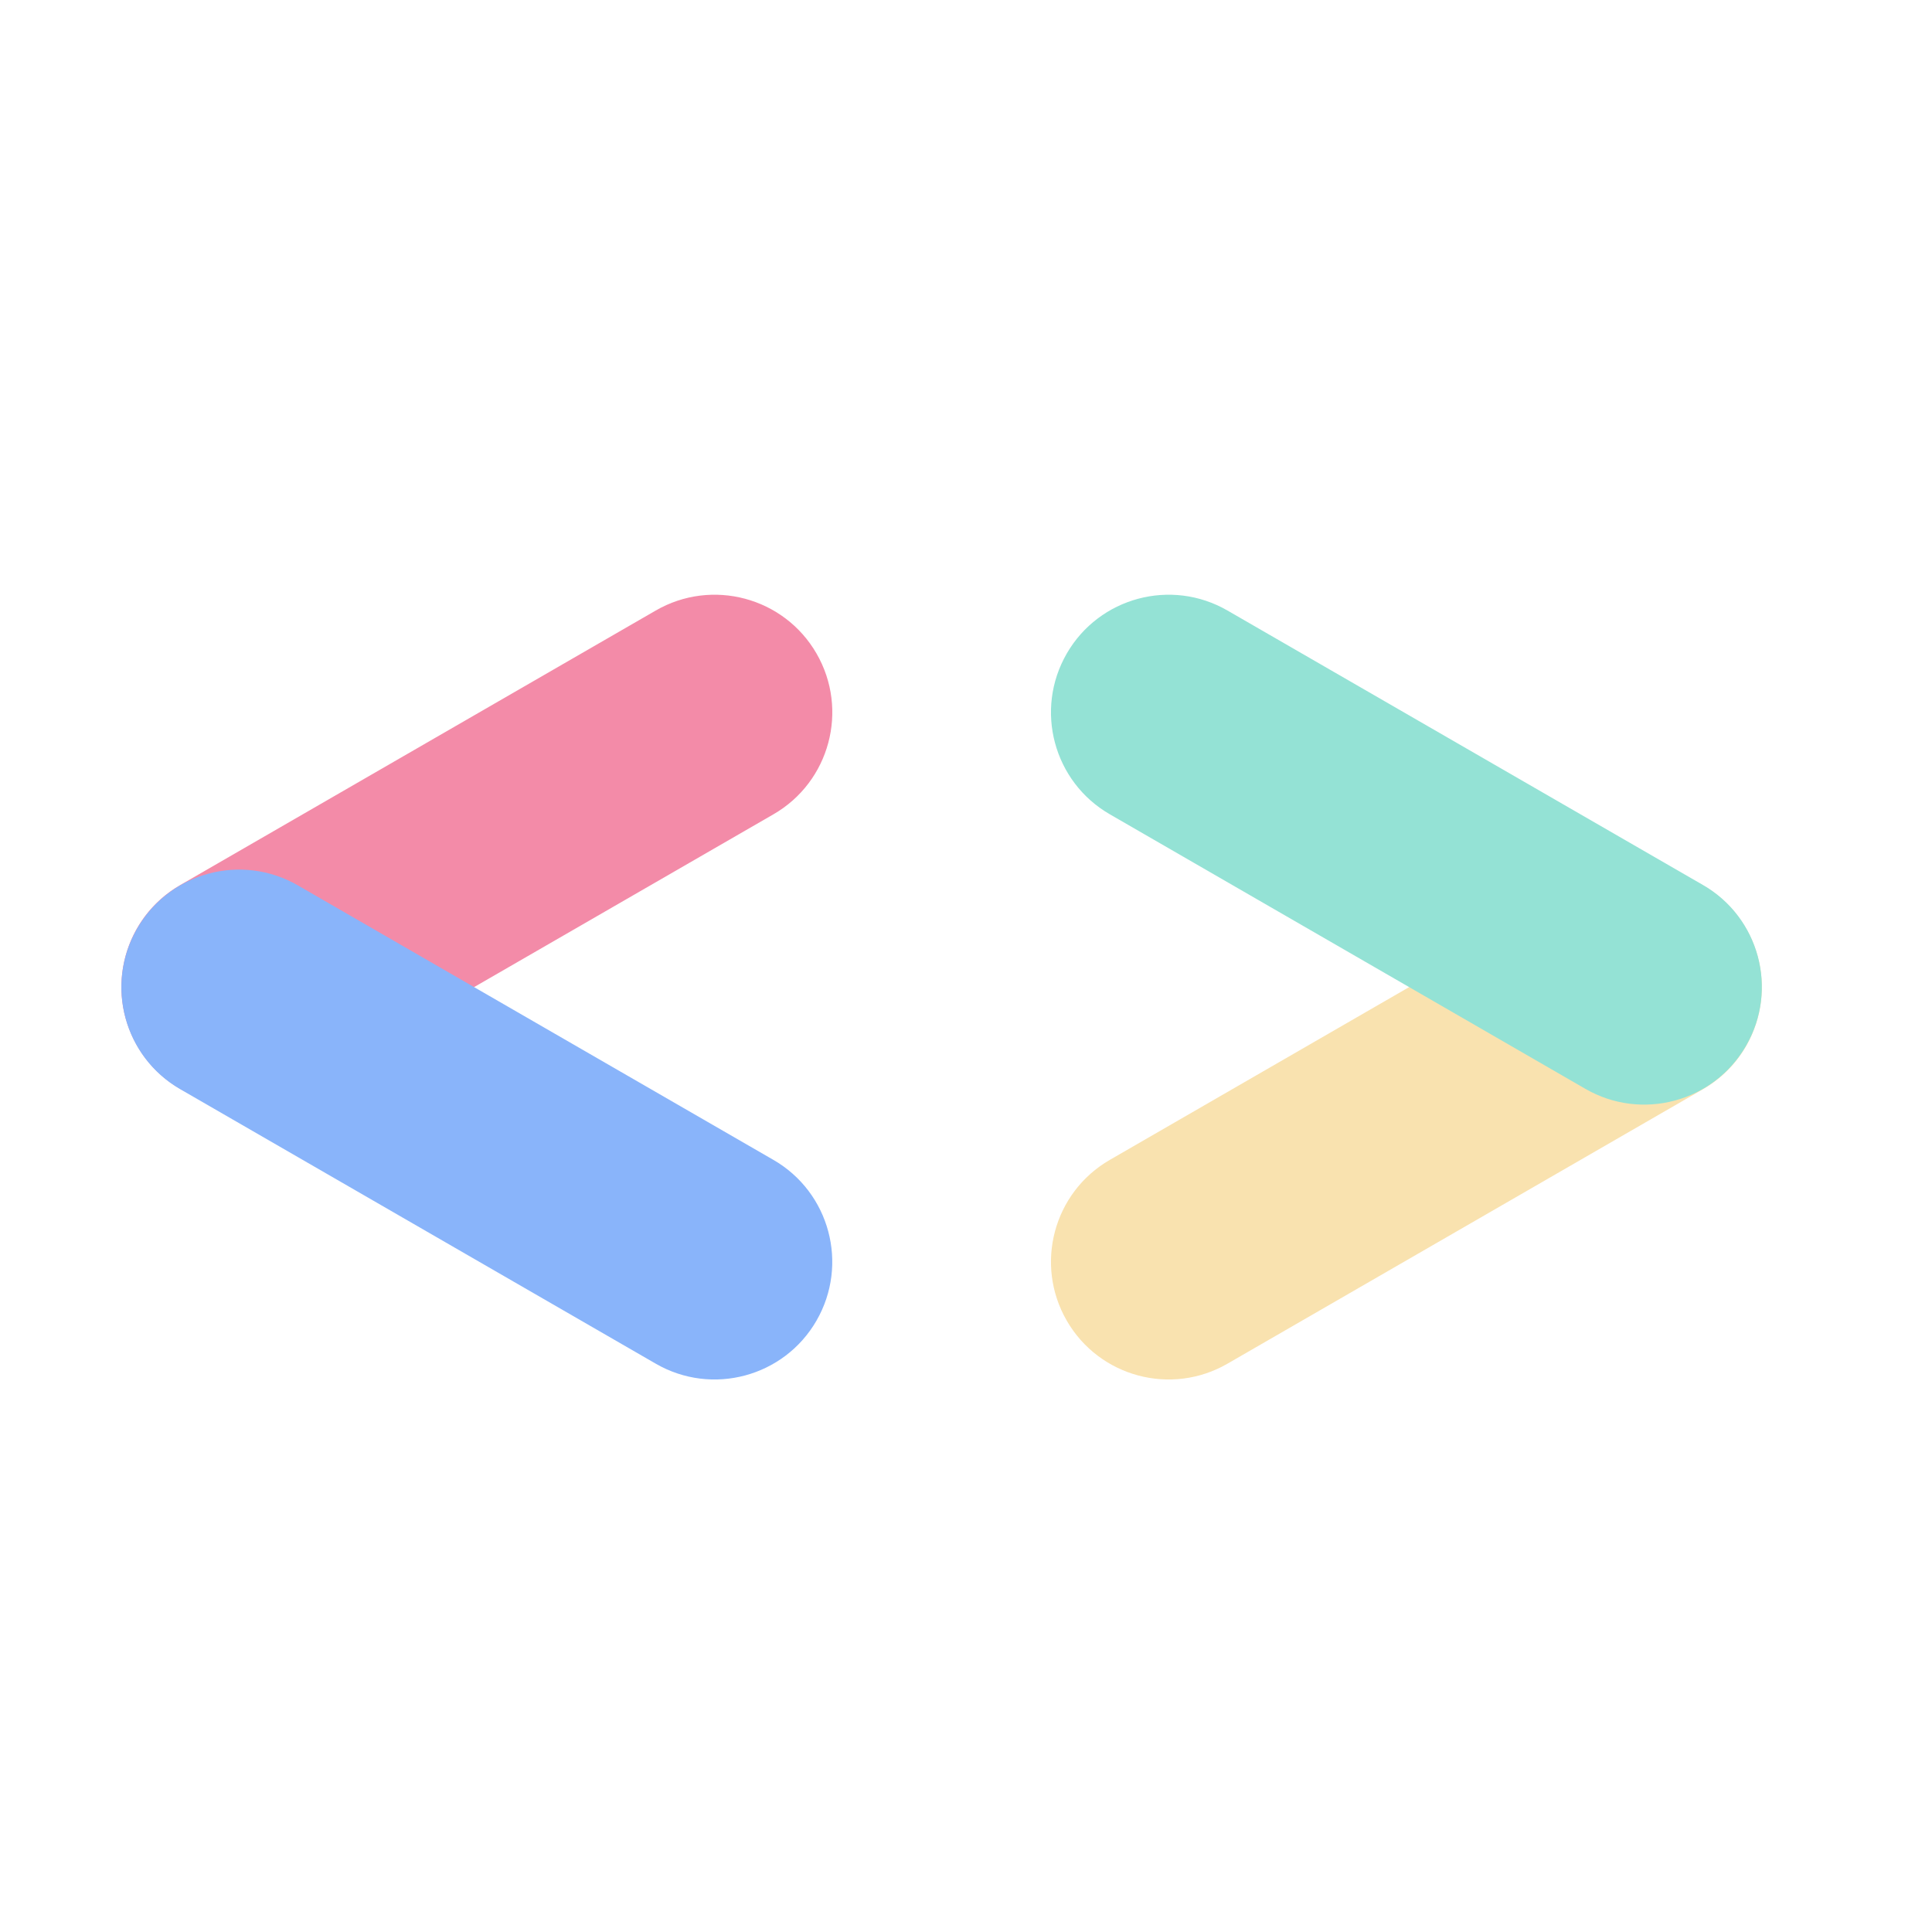 <svg width="33" height="33" viewBox="0 0 33 33" fill="none" xmlns="http://www.w3.org/2000/svg">
<path fill-rule="evenodd" clip-rule="evenodd" d="M13.947 11.163C14.502 12.125 14.172 13.354 13.211 13.909L5.088 18.598C4.127 19.153 2.898 18.824 2.343 17.863C1.788 16.901 2.117 15.672 3.079 15.117L11.201 10.428C12.162 9.873 13.392 10.202 13.947 11.163Z" fill="#F38BA8"/>
<path fill-rule="evenodd" clip-rule="evenodd" d="M2.343 15.858C2.898 14.897 4.127 14.568 5.088 15.123L13.211 19.812C14.172 20.367 14.501 21.596 13.946 22.558C13.391 23.519 12.162 23.848 11.201 23.293L3.078 18.604C2.117 18.049 1.788 16.82 2.343 15.858Z" fill="#89B4FA"/>
<path fill-rule="evenodd" clip-rule="evenodd" d="M29.824 15.858C29.269 14.897 28.04 14.568 27.079 15.123L18.956 19.812C17.995 20.367 17.666 21.596 18.221 22.558C18.776 23.519 20.005 23.848 20.966 23.293L29.089 18.604C30.05 18.049 30.379 16.82 29.824 15.858Z" fill="#F9E2AF"/>
<path fill-rule="evenodd" clip-rule="evenodd" d="M18.221 11.163C17.666 12.125 17.995 13.354 18.957 13.909L27.079 18.598C28.04 19.153 29.27 18.824 29.824 17.863C30.379 16.901 30.05 15.672 29.089 15.117L20.966 10.428C20.005 9.873 18.776 10.202 18.221 11.163Z" fill="#94E2D5"/>
</svg>
